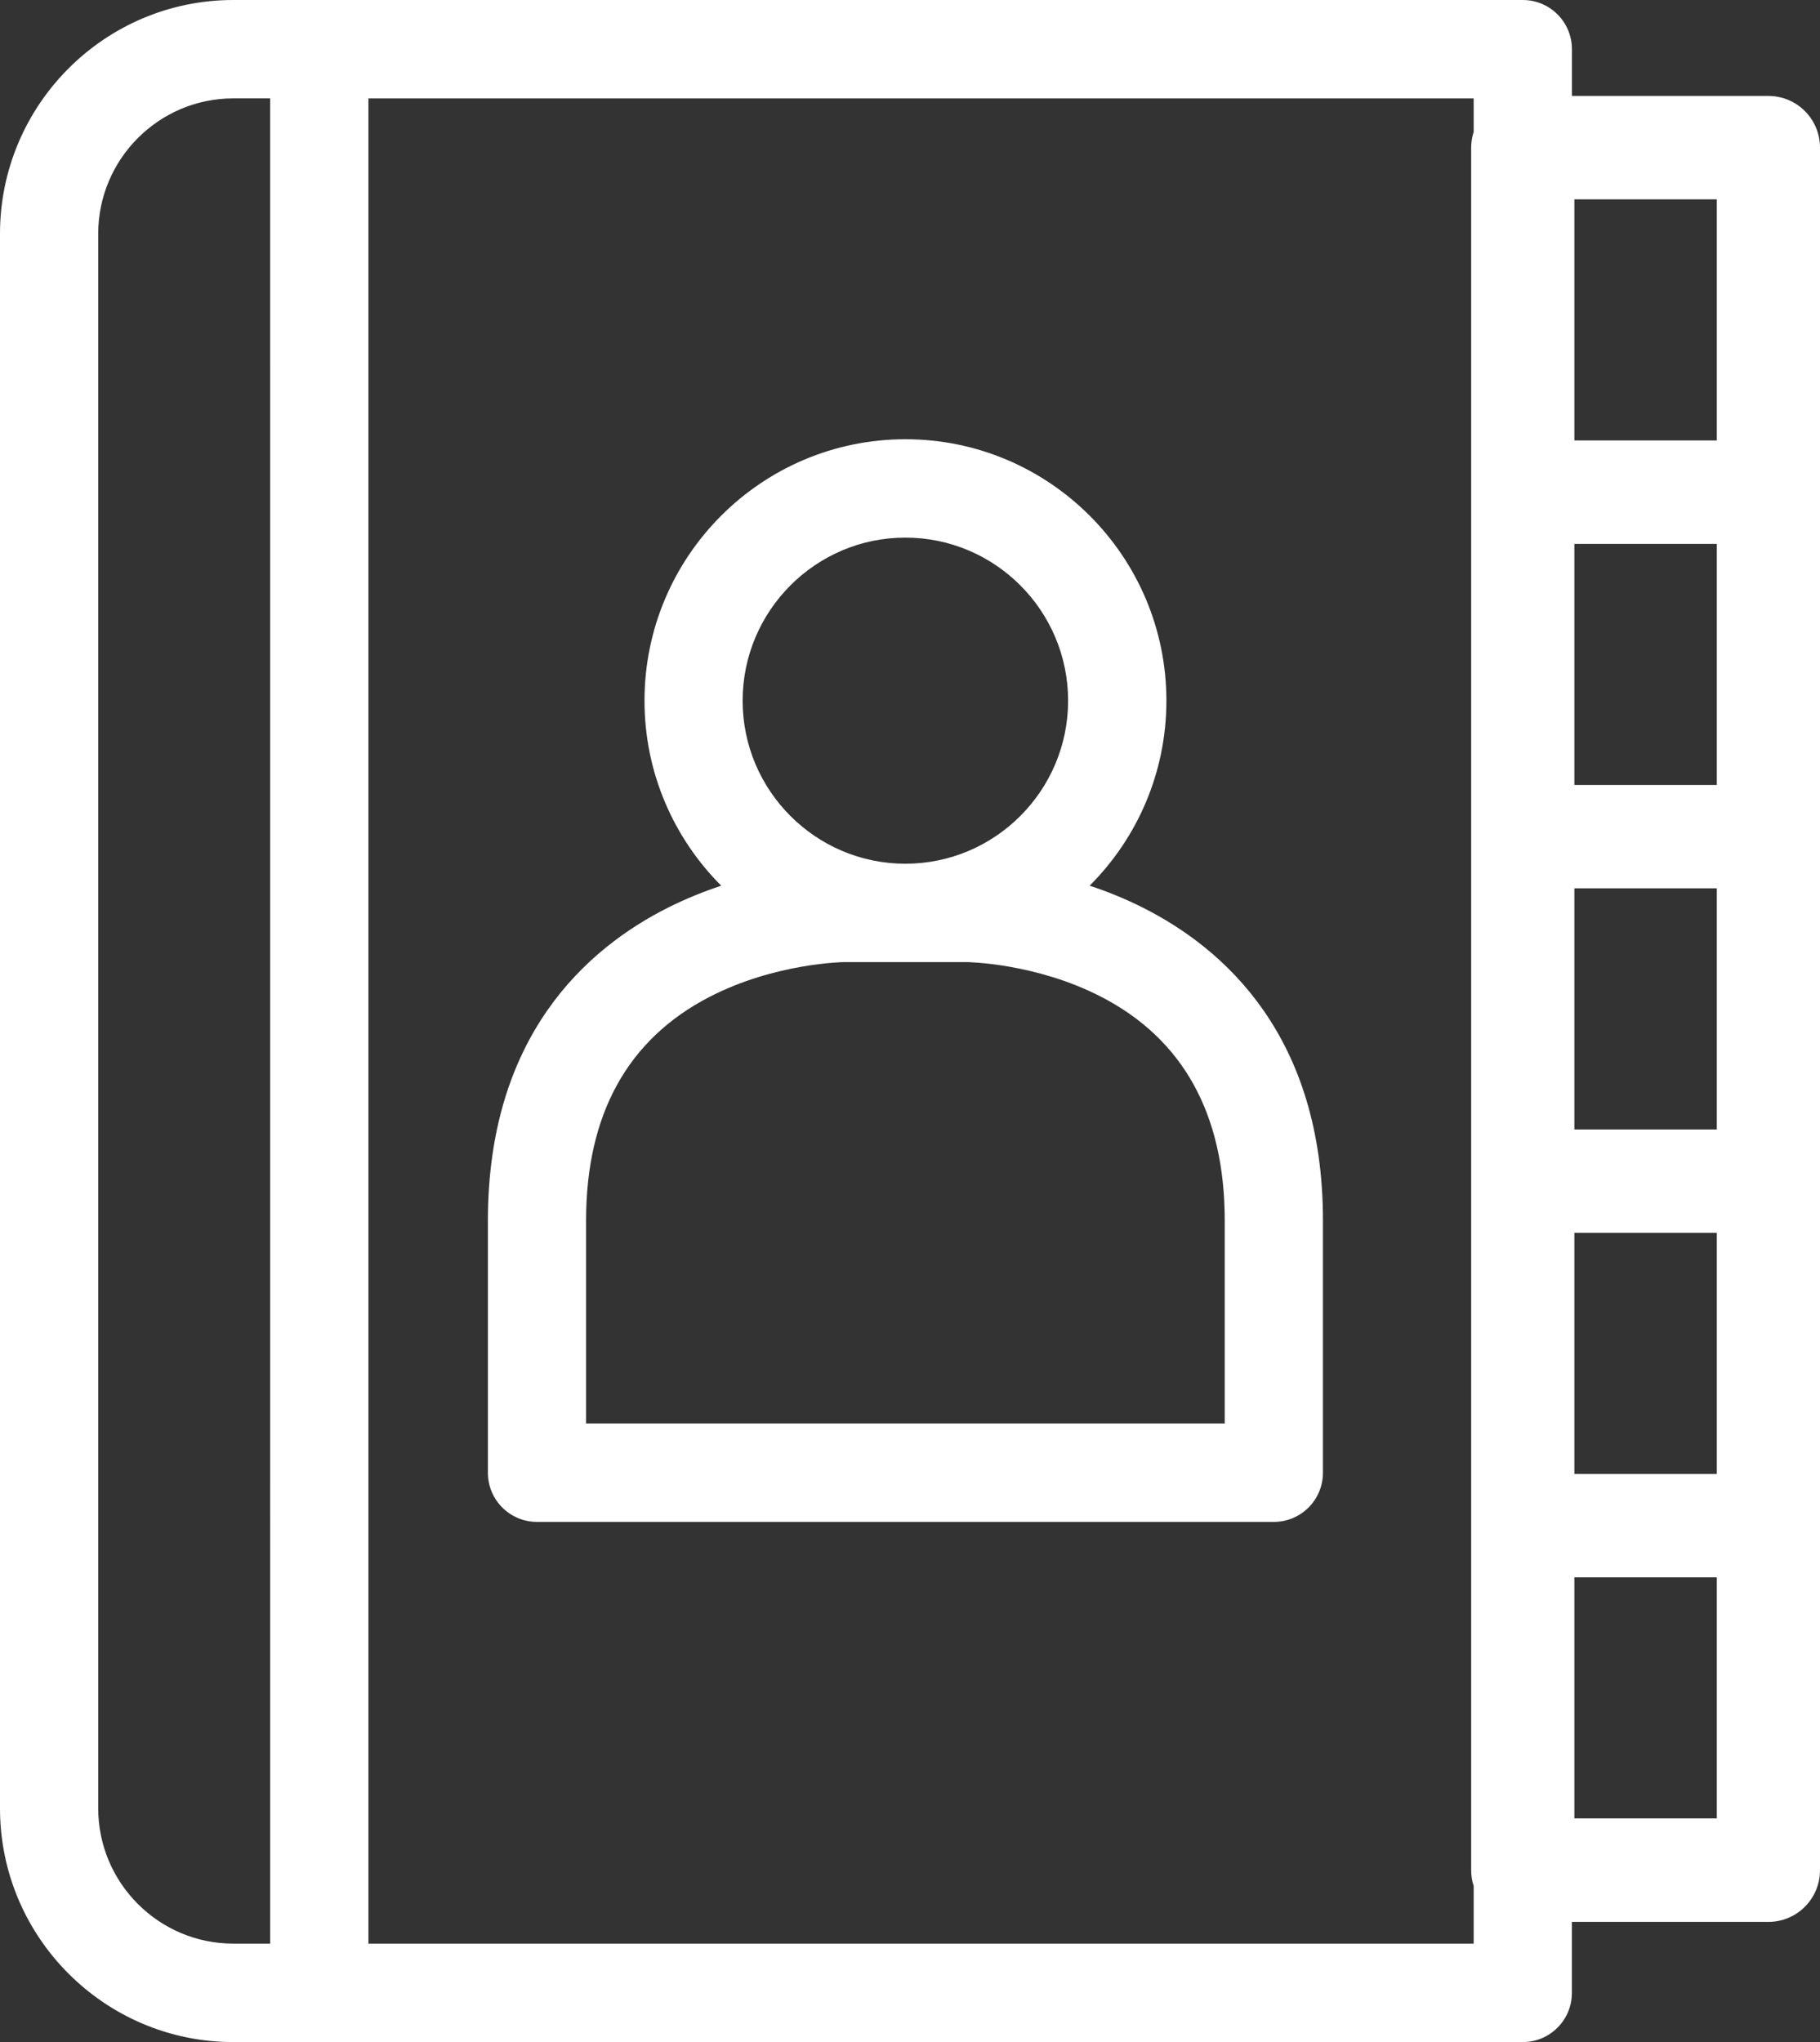 <?xml version="1.0" encoding="utf-8"?>
<!-- Generator: Adobe Illustrator 16.0.4, SVG Export Plug-In . SVG Version: 6.00 Build 0)  -->
<!DOCTYPE svg PUBLIC "-//W3C//DTD SVG 1.1//EN" "http://www.w3.org/Graphics/SVG/1.1/DTD/svg11.dtd">
<svg version="1.1" id="Warstwa_1" xmlns="http://www.w3.org/2000/svg" xmlns:xlink="http://www.w3.org/1999/xlink" x="0px" y="0px"
	 width="44.4px" height="49.801px" viewBox="0 0 44.4 49.801" enable-background="new 0 0 44.4 49.801" xml:space="preserve">
<rect x="0" y="0" width="44.4" height="49.801" fill="#333333" stroke="none"/>
<g>
	<g>
		<path fill="#FFFFFF" d="M43.142,2.34h-4.794V1.2c0-0.662-0.536-1.2-1.198-1.2H5.692C2.554,0,0,2.558,0,5.701V44.1
			c0,3.145,2.555,5.701,5.692,5.701h31.457c0.662,0,1.198-0.537,1.198-1.2v-1.731h4.794c0.694,0,1.259-0.564,1.259-1.262V3.601
			C44.4,2.904,43.837,2.34,43.142,2.34z M6.591,47.4H5.692c-1.817,0-3.296-1.48-3.296-3.301V5.701c0-1.82,1.479-3.302,3.296-3.302
			H6.59L6.591,47.4L6.591,47.4z M35.951,3.215c-0.039,0.122-0.061,0.252-0.061,0.386v42.007c0,0.136,0.021,0.265,0.061,0.387V47.4
			H8.988v-45h26.963V3.215z M41.883,44.346h-3.475v-5.879h3.475V44.346z M41.883,35.945h-3.475v-5.88h3.475V35.945z M41.883,27.544
			h-3.475v-5.88h3.475V27.544z M41.883,19.143h-3.475v-5.879h3.475V19.143z M41.883,10.741h-3.475v-5.88h3.475V10.741z M13.1,37.115
			h17.976c0.662,0,1.198-0.537,1.198-1.199v-6.151c0-4.487-2.396-6.63-4.407-7.637c-0.435-0.218-0.869-0.392-1.285-0.528
			c1.156-1.154,1.873-2.751,1.873-4.512c0-3.517-2.855-6.376-6.367-6.376c-3.511,0-6.365,2.859-6.365,6.376
			c0,1.761,0.716,3.356,1.872,4.512c-0.416,0.138-0.851,0.312-1.285,0.528c-2.011,1.007-4.407,3.148-4.407,7.637v6.151
			C11.901,36.577,12.438,37.115,13.1,37.115z M22.087,13.111c2.189,0,3.97,1.784,3.97,3.977c0,2.191-1.78,3.976-3.97,3.976
			c-2.188,0-3.97-1.783-3.97-3.976C18.118,14.896,19.898,13.111,22.087,13.111z M14.298,29.764c0-2.59,1.016-4.426,3.018-5.456
			c1.599-0.823,3.262-0.845,3.274-0.845h2.992c0.018,0,1.682,0.021,3.279,0.845c2.002,1.03,3.017,2.866,3.017,5.456v4.951h-15.58
			V29.764z"/>
	</g>
</g>
</svg>
